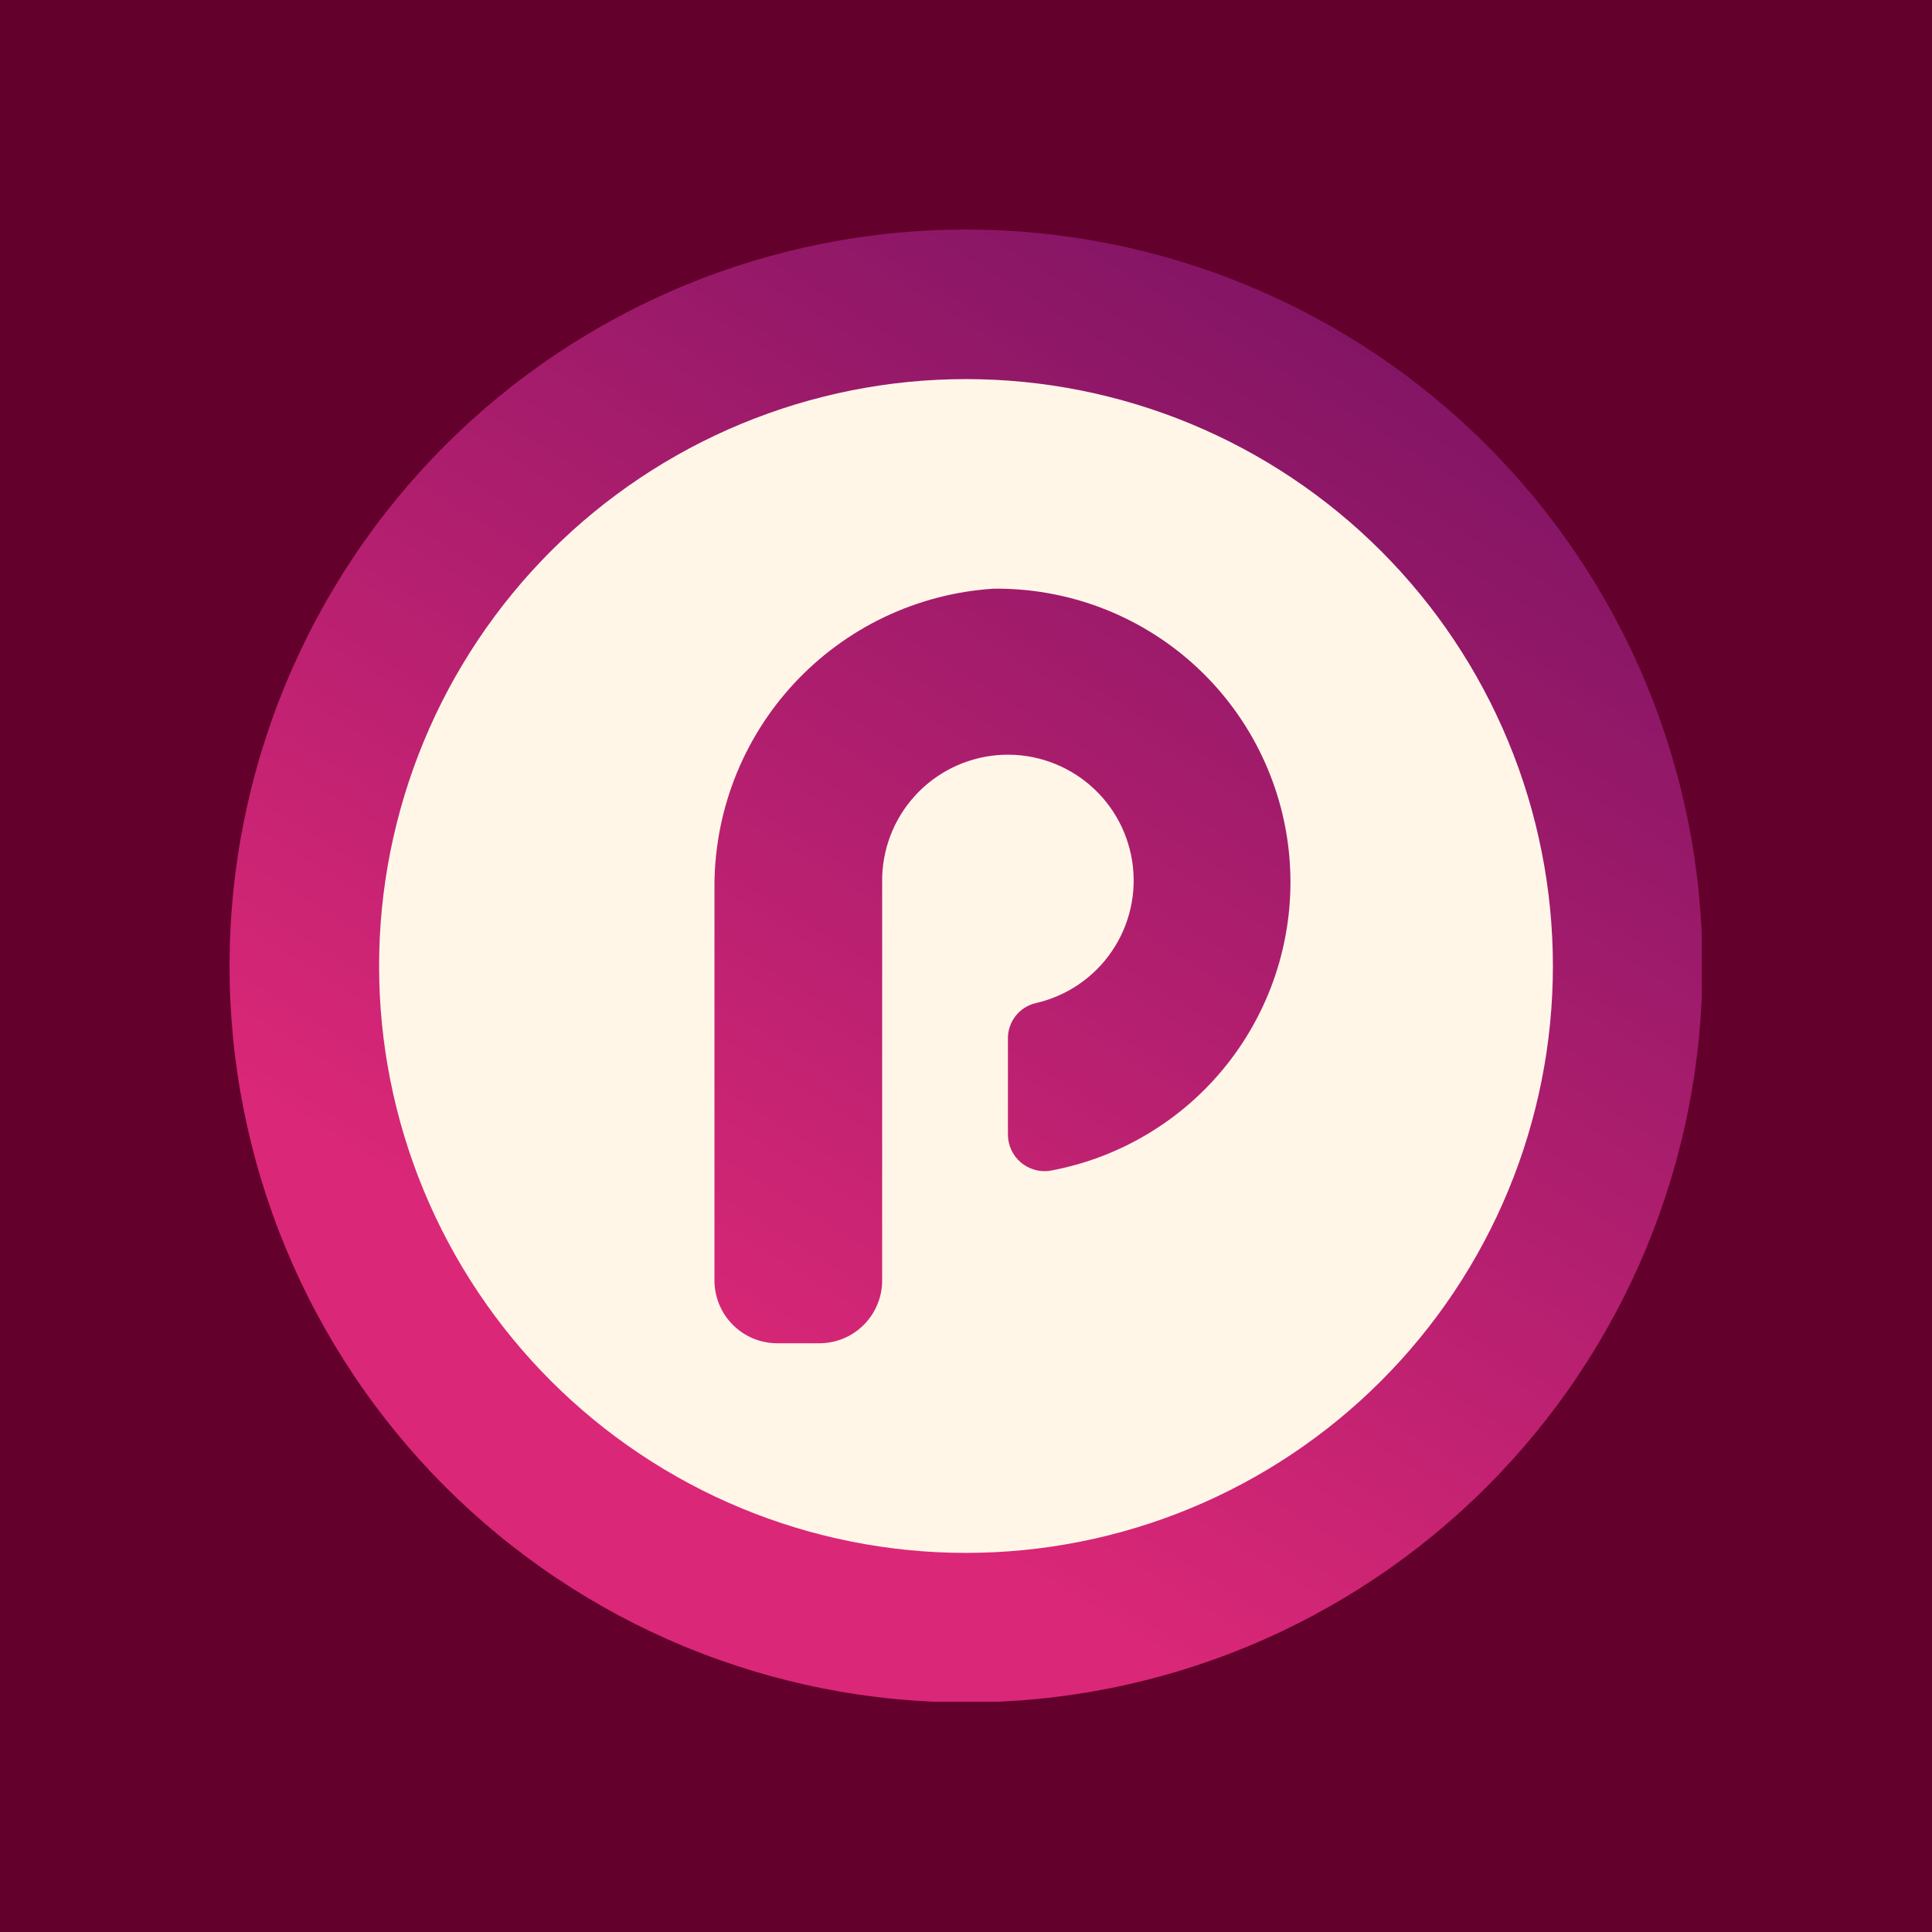 <svg xmlns="http://www.w3.org/2000/svg" xmlns:xlink="http://www.w3.org/1999/xlink" width="500" zoomAndPan="magnify" viewBox="0 0 375 375" height="500" preserveAspectRatio="xMidYMid meet" version="1.0"><defs><clipPath id="a6c82de4a0"><path d="M 44.555 44.555 L 330.305 44.555 L 330.305 330.305 L 44.555 330.305 Z M 44.555 44.555 " clip-rule="nonzero"/></clipPath><clipPath id="7a0e034e2c"><path d="M 330.445 187.5 C 330.445 189.836 330.387 192.176 330.27 194.512 C 330.156 196.848 329.984 199.18 329.754 201.508 C 329.527 203.836 329.238 206.16 328.895 208.473 C 328.555 210.785 328.152 213.09 327.695 215.387 C 327.242 217.68 326.727 219.961 326.16 222.23 C 325.59 224.5 324.969 226.754 324.289 228.992 C 323.609 231.23 322.875 233.453 322.086 235.656 C 321.301 237.859 320.457 240.039 319.562 242.199 C 318.668 244.363 317.719 246.5 316.719 248.613 C 315.719 250.73 314.668 252.82 313.566 254.883 C 312.461 256.945 311.309 258.98 310.105 260.988 C 308.902 262.992 307.652 264.969 306.352 266.914 C 305.055 268.859 303.707 270.773 302.312 272.652 C 300.918 274.531 299.48 276.375 297.996 278.184 C 296.512 279.988 294.984 281.762 293.414 283.496 C 291.844 285.227 290.23 286.922 288.574 288.574 C 286.922 290.23 285.227 291.844 283.496 293.414 C 281.762 294.984 279.988 296.512 278.184 297.996 C 276.375 299.48 274.531 300.918 272.652 302.312 C 270.773 303.707 268.859 305.055 266.914 306.352 C 264.969 307.652 262.992 308.902 260.988 310.105 C 258.98 311.309 256.945 312.461 254.883 313.566 C 252.82 314.668 250.73 315.719 248.613 316.719 C 246.5 317.719 244.363 318.668 242.199 319.562 C 240.039 320.457 237.859 321.301 235.656 322.086 C 233.453 322.875 231.23 323.609 228.992 324.289 C 226.754 324.969 224.5 325.59 222.23 326.16 C 219.961 326.727 217.68 327.242 215.387 327.695 C 213.09 328.152 210.785 328.555 208.473 328.895 C 206.16 329.238 203.836 329.527 201.508 329.754 C 199.18 329.984 196.848 330.156 194.512 330.27 C 192.176 330.387 189.836 330.445 187.5 330.445 C 185.16 330.445 182.82 330.387 180.484 330.27 C 178.148 330.156 175.816 329.984 173.488 329.754 C 171.16 329.527 168.836 329.238 166.523 328.895 C 164.211 328.555 161.906 328.152 159.609 327.695 C 157.316 327.242 155.035 326.727 152.766 326.16 C 150.496 325.59 148.242 324.969 146.004 324.289 C 143.766 323.609 141.543 322.875 139.34 322.086 C 137.141 321.301 134.957 320.457 132.797 319.562 C 130.633 318.668 128.496 317.719 126.383 316.719 C 124.266 315.719 122.176 314.668 120.113 313.566 C 118.051 312.461 116.016 311.309 114.008 310.105 C 112.004 308.902 110.027 307.652 108.082 306.352 C 106.137 305.055 104.227 303.707 102.348 302.312 C 100.465 300.918 98.621 299.48 96.816 297.996 C 95.008 296.512 93.234 294.984 91.504 293.414 C 89.77 291.844 88.074 290.23 86.422 288.574 C 84.766 286.922 83.152 285.227 81.582 283.496 C 80.012 281.762 78.484 279.988 77 278.184 C 75.516 276.375 74.078 274.531 72.684 272.652 C 71.289 270.773 69.941 268.859 68.645 266.914 C 67.344 264.969 66.094 262.992 64.891 260.988 C 63.688 258.98 62.535 256.945 61.434 254.883 C 60.328 252.82 59.277 250.73 58.277 248.613 C 57.277 246.5 56.328 244.363 55.434 242.199 C 54.539 240.039 53.695 237.859 52.91 235.656 C 52.121 233.453 51.387 231.23 50.707 228.992 C 50.027 226.754 49.406 224.5 48.836 222.23 C 48.27 219.961 47.758 217.68 47.301 215.387 C 46.844 213.09 46.441 210.785 46.102 208.473 C 45.758 206.16 45.469 203.836 45.242 201.508 C 45.012 199.18 44.84 196.848 44.727 194.512 C 44.609 192.176 44.555 189.836 44.555 187.5 C 44.555 185.16 44.609 182.82 44.727 180.484 C 44.84 178.148 45.012 175.816 45.242 173.488 C 45.469 171.16 45.758 168.836 46.102 166.523 C 46.441 164.211 46.844 161.906 47.301 159.609 C 47.758 157.316 48.27 155.035 48.836 152.766 C 49.406 150.496 50.027 148.242 50.707 146.004 C 51.387 143.766 52.121 141.543 52.91 139.34 C 53.695 137.141 54.539 134.957 55.434 132.797 C 56.328 130.633 57.277 128.496 58.277 126.383 C 59.277 124.266 60.328 122.176 61.434 120.113 C 62.535 118.051 63.688 116.016 64.891 114.008 C 66.094 112.004 67.344 110.027 68.645 108.082 C 69.941 106.137 71.289 104.227 72.684 102.348 C 74.078 100.465 75.516 98.621 77 96.816 C 78.484 95.008 80.012 93.234 81.582 91.504 C 83.152 89.77 84.766 88.074 86.422 86.422 C 88.074 84.766 89.77 83.152 91.504 81.582 C 93.234 80.012 95.008 78.484 96.816 77 C 98.621 75.516 100.465 74.078 102.348 72.684 C 104.227 71.289 106.137 69.941 108.082 68.645 C 110.027 67.344 112.004 66.094 114.008 64.891 C 116.016 63.688 118.051 62.535 120.113 61.434 C 122.176 60.328 124.266 59.277 126.383 58.277 C 128.496 57.277 130.633 56.328 132.797 55.434 C 134.957 54.539 137.141 53.695 139.34 52.91 C 141.543 52.121 143.766 51.387 146.004 50.707 C 148.242 50.027 150.496 49.406 152.766 48.836 C 155.035 48.27 157.316 47.758 159.609 47.301 C 161.906 46.844 164.211 46.441 166.523 46.102 C 168.836 45.758 171.16 45.469 173.488 45.242 C 175.816 45.012 178.148 44.84 180.484 44.727 C 182.82 44.609 185.16 44.555 187.5 44.555 C 189.836 44.555 192.176 44.609 194.512 44.727 C 196.848 44.84 199.18 45.012 201.508 45.242 C 203.836 45.469 206.16 45.758 208.473 46.102 C 210.785 46.441 213.09 46.844 215.387 47.301 C 217.68 47.758 219.961 48.27 222.23 48.836 C 224.5 49.406 226.754 50.027 228.992 50.707 C 231.23 51.387 233.453 52.121 235.656 52.91 C 237.859 53.695 240.039 54.539 242.199 55.434 C 244.363 56.328 246.5 57.277 248.613 58.277 C 250.73 59.277 252.82 60.328 254.883 61.434 C 256.945 62.535 258.98 63.688 260.988 64.891 C 262.992 66.094 264.969 67.344 266.914 68.645 C 268.859 69.941 270.773 71.289 272.652 72.684 C 274.531 74.078 276.375 75.516 278.184 77 C 279.988 78.484 281.762 80.012 283.496 81.582 C 285.227 83.152 286.922 84.766 288.574 86.422 C 290.23 88.074 291.844 89.77 293.414 91.504 C 294.984 93.234 296.512 95.008 297.996 96.816 C 299.48 98.621 300.918 100.465 302.312 102.348 C 303.707 104.227 305.055 106.137 306.352 108.082 C 307.652 110.027 308.902 112.004 310.105 114.008 C 311.309 116.016 312.461 118.051 313.566 120.113 C 314.668 122.176 315.719 124.266 316.719 126.383 C 317.719 128.496 318.668 130.633 319.562 132.797 C 320.457 134.957 321.301 137.141 322.086 139.34 C 322.875 141.543 323.609 143.766 324.289 146.004 C 324.969 148.242 325.59 150.496 326.16 152.766 C 326.727 155.035 327.242 157.316 327.695 159.609 C 328.152 161.906 328.555 164.211 328.895 166.523 C 329.238 168.836 329.527 171.16 329.754 173.488 C 329.984 175.816 330.156 178.148 330.27 180.484 C 330.387 182.82 330.445 185.16 330.445 187.5 Z M 330.445 187.5 " clip-rule="nonzero"/></clipPath><linearGradient x1="245.38" gradientTransform="matrix(0.99, 0.572, 0.572, -0.99, -192.261, 297.244)" y1="425.218" x2="233.903" gradientUnits="userSpaceOnUse" y2="73.127" id="5a673c4938"><stop stop-opacity="1" stop-color="rgb(51.799%, 8.199%, 39.6%)" offset="0"/><stop stop-opacity="1" stop-color="rgb(51.799%, 8.199%, 39.6%)" offset="0.032"/><stop stop-opacity="1" stop-color="rgb(51.799%, 8.199%, 39.6%)" offset="0.125"/><stop stop-opacity="1" stop-color="rgb(51.799%, 8.199%, 39.6%)" offset="0.141"/><stop stop-opacity="1" stop-color="rgb(51.891%, 8.218%, 39.618%)" offset="0.148"/><stop stop-opacity="1" stop-color="rgb(52.206%, 8.284%, 39.684%)" offset="0.152"/><stop stop-opacity="1" stop-color="rgb(52.431%, 8.331%, 39.731%)" offset="0.156"/><stop stop-opacity="1" stop-color="rgb(52.655%, 8.377%, 39.777%)" offset="0.16"/><stop stop-opacity="1" stop-color="rgb(52.879%, 8.424%, 39.824%)" offset="0.164"/><stop stop-opacity="1" stop-color="rgb(53.104%, 8.47%, 39.87%)" offset="0.168"/><stop stop-opacity="1" stop-color="rgb(53.328%, 8.517%, 39.917%)" offset="0.172"/><stop stop-opacity="1" stop-color="rgb(53.552%, 8.563%, 39.964%)" offset="0.176"/><stop stop-opacity="1" stop-color="rgb(53.777%, 8.611%, 40.012%)" offset="0.18"/><stop stop-opacity="1" stop-color="rgb(54.001%, 8.656%, 40.057%)" offset="0.184"/><stop stop-opacity="1" stop-color="rgb(54.225%, 8.704%, 40.105%)" offset="0.188"/><stop stop-opacity="1" stop-color="rgb(54.449%, 8.751%, 40.15%)" offset="0.191"/><stop stop-opacity="1" stop-color="rgb(54.674%, 8.798%, 40.198%)" offset="0.195"/><stop stop-opacity="1" stop-color="rgb(54.898%, 8.844%, 40.244%)" offset="0.199"/><stop stop-opacity="1" stop-color="rgb(55.122%, 8.891%, 40.291%)" offset="0.203"/><stop stop-opacity="1" stop-color="rgb(55.345%, 8.937%, 40.337%)" offset="0.207"/><stop stop-opacity="1" stop-color="rgb(55.569%, 8.984%, 40.384%)" offset="0.211"/><stop stop-opacity="1" stop-color="rgb(55.794%, 9.03%, 40.43%)" offset="0.215"/><stop stop-opacity="1" stop-color="rgb(56.018%, 9.077%, 40.477%)" offset="0.219"/><stop stop-opacity="1" stop-color="rgb(56.242%, 9.123%, 40.524%)" offset="0.223"/><stop stop-opacity="1" stop-color="rgb(56.467%, 9.171%, 40.572%)" offset="0.227"/><stop stop-opacity="1" stop-color="rgb(56.691%, 9.218%, 40.617%)" offset="0.23"/><stop stop-opacity="1" stop-color="rgb(56.915%, 9.265%, 40.665%)" offset="0.234"/><stop stop-opacity="1" stop-color="rgb(57.14%, 9.311%, 40.71%)" offset="0.238"/><stop stop-opacity="1" stop-color="rgb(57.364%, 9.358%, 40.758%)" offset="0.242"/><stop stop-opacity="1" stop-color="rgb(57.588%, 9.404%, 40.804%)" offset="0.246"/><stop stop-opacity="1" stop-color="rgb(57.812%, 9.451%, 40.851%)" offset="0.25"/><stop stop-opacity="1" stop-color="rgb(58.037%, 9.497%, 40.897%)" offset="0.254"/><stop stop-opacity="1" stop-color="rgb(58.261%, 9.544%, 40.944%)" offset="0.258"/><stop stop-opacity="1" stop-color="rgb(58.484%, 9.59%, 40.991%)" offset="0.262"/><stop stop-opacity="1" stop-color="rgb(58.708%, 9.637%, 41.039%)" offset="0.266"/><stop stop-opacity="1" stop-color="rgb(58.932%, 9.683%, 41.084%)" offset="0.27"/><stop stop-opacity="1" stop-color="rgb(59.157%, 9.731%, 41.132%)" offset="0.273"/><stop stop-opacity="1" stop-color="rgb(59.381%, 9.778%, 41.177%)" offset="0.277"/><stop stop-opacity="1" stop-color="rgb(59.605%, 9.825%, 41.225%)" offset="0.281"/><stop stop-opacity="1" stop-color="rgb(59.83%, 9.871%, 41.27%)" offset="0.285"/><stop stop-opacity="1" stop-color="rgb(60.054%, 9.918%, 41.318%)" offset="0.289"/><stop stop-opacity="1" stop-color="rgb(60.278%, 9.964%, 41.364%)" offset="0.293"/><stop stop-opacity="1" stop-color="rgb(60.503%, 10.011%, 41.411%)" offset="0.297"/><stop stop-opacity="1" stop-color="rgb(60.727%, 10.057%, 41.458%)" offset="0.301"/><stop stop-opacity="1" stop-color="rgb(60.951%, 10.104%, 41.505%)" offset="0.305"/><stop stop-opacity="1" stop-color="rgb(61.176%, 10.15%, 41.551%)" offset="0.309"/><stop stop-opacity="1" stop-color="rgb(61.4%, 10.197%, 41.599%)" offset="0.312"/><stop stop-opacity="1" stop-color="rgb(61.623%, 10.245%, 41.644%)" offset="0.316"/><stop stop-opacity="1" stop-color="rgb(61.847%, 10.292%, 41.692%)" offset="0.32"/><stop stop-opacity="1" stop-color="rgb(62.071%, 10.338%, 41.737%)" offset="0.324"/><stop stop-opacity="1" stop-color="rgb(62.296%, 10.385%, 41.785%)" offset="0.328"/><stop stop-opacity="1" stop-color="rgb(62.52%, 10.431%, 41.83%)" offset="0.332"/><stop stop-opacity="1" stop-color="rgb(62.744%, 10.478%, 41.878%)" offset="0.336"/><stop stop-opacity="1" stop-color="rgb(62.968%, 10.524%, 41.924%)" offset="0.34"/><stop stop-opacity="1" stop-color="rgb(63.193%, 10.571%, 41.971%)" offset="0.344"/><stop stop-opacity="1" stop-color="rgb(63.417%, 10.617%, 42.018%)" offset="0.348"/><stop stop-opacity="1" stop-color="rgb(63.641%, 10.664%, 42.065%)" offset="0.352"/><stop stop-opacity="1" stop-color="rgb(63.866%, 10.712%, 42.111%)" offset="0.355"/><stop stop-opacity="1" stop-color="rgb(64.09%, 10.759%, 42.159%)" offset="0.359"/><stop stop-opacity="1" stop-color="rgb(64.314%, 10.805%, 42.204%)" offset="0.363"/><stop stop-opacity="1" stop-color="rgb(64.539%, 10.852%, 42.252%)" offset="0.367"/><stop stop-opacity="1" stop-color="rgb(64.761%, 10.898%, 42.297%)" offset="0.371"/><stop stop-opacity="1" stop-color="rgb(64.986%, 10.945%, 42.345%)" offset="0.375"/><stop stop-opacity="1" stop-color="rgb(65.21%, 10.991%, 42.39%)" offset="0.379"/><stop stop-opacity="1" stop-color="rgb(65.434%, 11.038%, 42.438%)" offset="0.383"/><stop stop-opacity="1" stop-color="rgb(65.659%, 11.084%, 42.485%)" offset="0.387"/><stop stop-opacity="1" stop-color="rgb(65.883%, 11.131%, 42.532%)" offset="0.391"/><stop stop-opacity="1" stop-color="rgb(66.107%, 11.177%, 42.578%)" offset="0.395"/><stop stop-opacity="1" stop-color="rgb(66.331%, 11.224%, 42.625%)" offset="0.398"/><stop stop-opacity="1" stop-color="rgb(66.556%, 11.272%, 42.671%)" offset="0.402"/><stop stop-opacity="1" stop-color="rgb(66.78%, 11.319%, 42.719%)" offset="0.406"/><stop stop-opacity="1" stop-color="rgb(67.004%, 11.365%, 42.764%)" offset="0.41"/><stop stop-opacity="1" stop-color="rgb(67.229%, 11.412%, 42.812%)" offset="0.414"/><stop stop-opacity="1" stop-color="rgb(67.453%, 11.458%, 42.857%)" offset="0.418"/><stop stop-opacity="1" stop-color="rgb(67.677%, 11.505%, 42.905%)" offset="0.422"/><stop stop-opacity="1" stop-color="rgb(67.9%, 11.551%, 42.95%)" offset="0.426"/><stop stop-opacity="1" stop-color="rgb(68.124%, 11.598%, 42.998%)" offset="0.43"/><stop stop-opacity="1" stop-color="rgb(68.349%, 11.644%, 43.045%)" offset="0.434"/><stop stop-opacity="1" stop-color="rgb(68.573%, 11.691%, 43.092%)" offset="0.438"/><stop stop-opacity="1" stop-color="rgb(68.797%, 11.739%, 43.138%)" offset="0.441"/><stop stop-opacity="1" stop-color="rgb(69.022%, 11.786%, 43.185%)" offset="0.445"/><stop stop-opacity="1" stop-color="rgb(69.246%, 11.832%, 43.231%)" offset="0.449"/><stop stop-opacity="1" stop-color="rgb(69.47%, 11.879%, 43.279%)" offset="0.453"/><stop stop-opacity="1" stop-color="rgb(69.695%, 11.925%, 43.324%)" offset="0.457"/><stop stop-opacity="1" stop-color="rgb(69.919%, 11.972%, 43.372%)" offset="0.461"/><stop stop-opacity="1" stop-color="rgb(70.143%, 12.018%, 43.417%)" offset="0.465"/><stop stop-opacity="1" stop-color="rgb(70.367%, 12.065%, 43.465%)" offset="0.469"/><stop stop-opacity="1" stop-color="rgb(70.592%, 12.111%, 43.512%)" offset="0.473"/><stop stop-opacity="1" stop-color="rgb(70.816%, 12.158%, 43.559%)" offset="0.477"/><stop stop-opacity="1" stop-color="rgb(71.04%, 12.204%, 43.605%)" offset="0.48"/><stop stop-opacity="1" stop-color="rgb(71.265%, 12.251%, 43.652%)" offset="0.484"/><stop stop-opacity="1" stop-color="rgb(71.487%, 12.299%, 43.698%)" offset="0.488"/><stop stop-opacity="1" stop-color="rgb(71.712%, 12.346%, 43.745%)" offset="0.492"/><stop stop-opacity="1" stop-color="rgb(71.936%, 12.392%, 43.791%)" offset="0.496"/><stop stop-opacity="1" stop-color="rgb(72.16%, 12.439%, 43.839%)" offset="0.5"/><stop stop-opacity="1" stop-color="rgb(72.385%, 12.485%, 43.884%)" offset="0.504"/><stop stop-opacity="1" stop-color="rgb(72.609%, 12.532%, 43.932%)" offset="0.508"/><stop stop-opacity="1" stop-color="rgb(72.833%, 12.578%, 43.979%)" offset="0.512"/><stop stop-opacity="1" stop-color="rgb(73.058%, 12.625%, 44.026%)" offset="0.516"/><stop stop-opacity="1" stop-color="rgb(73.282%, 12.671%, 44.072%)" offset="0.52"/><stop stop-opacity="1" stop-color="rgb(73.506%, 12.718%, 44.119%)" offset="0.523"/><stop stop-opacity="1" stop-color="rgb(73.73%, 12.766%, 44.165%)" offset="0.527"/><stop stop-opacity="1" stop-color="rgb(73.955%, 12.813%, 44.212%)" offset="0.531"/><stop stop-opacity="1" stop-color="rgb(74.179%, 12.859%, 44.258%)" offset="0.535"/><stop stop-opacity="1" stop-color="rgb(74.403%, 12.906%, 44.305%)" offset="0.539"/><stop stop-opacity="1" stop-color="rgb(74.626%, 12.952%, 44.351%)" offset="0.543"/><stop stop-opacity="1" stop-color="rgb(74.85%, 12.999%, 44.398%)" offset="0.547"/><stop stop-opacity="1" stop-color="rgb(75.075%, 13.045%, 44.444%)" offset="0.551"/><stop stop-opacity="1" stop-color="rgb(75.299%, 13.092%, 44.492%)" offset="0.555"/><stop stop-opacity="1" stop-color="rgb(75.523%, 13.138%, 44.539%)" offset="0.559"/><stop stop-opacity="1" stop-color="rgb(75.748%, 13.185%, 44.586%)" offset="0.562"/><stop stop-opacity="1" stop-color="rgb(75.972%, 13.232%, 44.632%)" offset="0.566"/><stop stop-opacity="1" stop-color="rgb(76.196%, 13.28%, 44.679%)" offset="0.57"/><stop stop-opacity="1" stop-color="rgb(76.421%, 13.325%, 44.725%)" offset="0.574"/><stop stop-opacity="1" stop-color="rgb(76.645%, 13.373%, 44.772%)" offset="0.578"/><stop stop-opacity="1" stop-color="rgb(76.869%, 13.419%, 44.818%)" offset="0.582"/><stop stop-opacity="1" stop-color="rgb(77.094%, 13.466%, 44.865%)" offset="0.586"/><stop stop-opacity="1" stop-color="rgb(77.318%, 13.512%, 44.911%)" offset="0.59"/><stop stop-opacity="1" stop-color="rgb(77.542%, 13.559%, 44.958%)" offset="0.594"/><stop stop-opacity="1" stop-color="rgb(77.765%, 13.605%, 45.006%)" offset="0.598"/><stop stop-opacity="1" stop-color="rgb(77.989%, 13.652%, 45.053%)" offset="0.602"/><stop stop-opacity="1" stop-color="rgb(78.214%, 13.698%, 45.099%)" offset="0.605"/><stop stop-opacity="1" stop-color="rgb(78.438%, 13.745%, 45.146%)" offset="0.609"/><stop stop-opacity="1" stop-color="rgb(78.662%, 13.792%, 45.192%)" offset="0.613"/><stop stop-opacity="1" stop-color="rgb(78.886%, 13.84%, 45.239%)" offset="0.617"/><stop stop-opacity="1" stop-color="rgb(79.111%, 13.885%, 45.285%)" offset="0.621"/><stop stop-opacity="1" stop-color="rgb(79.335%, 13.933%, 45.332%)" offset="0.625"/><stop stop-opacity="1" stop-color="rgb(79.559%, 13.979%, 45.378%)" offset="0.629"/><stop stop-opacity="1" stop-color="rgb(79.784%, 14.026%, 45.425%)" offset="0.633"/><stop stop-opacity="1" stop-color="rgb(80.008%, 14.072%, 45.471%)" offset="0.637"/><stop stop-opacity="1" stop-color="rgb(80.232%, 14.119%, 45.518%)" offset="0.641"/><stop stop-opacity="1" stop-color="rgb(80.457%, 14.165%, 45.566%)" offset="0.645"/><stop stop-opacity="1" stop-color="rgb(80.681%, 14.212%, 45.613%)" offset="0.648"/><stop stop-opacity="1" stop-color="rgb(80.904%, 14.259%, 45.659%)" offset="0.652"/><stop stop-opacity="1" stop-color="rgb(81.128%, 14.307%, 45.706%)" offset="0.656"/><stop stop-opacity="1" stop-color="rgb(81.352%, 14.352%, 45.752%)" offset="0.66"/><stop stop-opacity="1" stop-color="rgb(81.577%, 14.4%, 45.799%)" offset="0.664"/><stop stop-opacity="1" stop-color="rgb(81.801%, 14.445%, 45.845%)" offset="0.668"/><stop stop-opacity="1" stop-color="rgb(82.025%, 14.493%, 45.892%)" offset="0.672"/><stop stop-opacity="1" stop-color="rgb(82.249%, 14.539%, 45.938%)" offset="0.676"/><stop stop-opacity="1" stop-color="rgb(82.474%, 14.586%, 45.985%)" offset="0.68"/><stop stop-opacity="1" stop-color="rgb(82.698%, 14.632%, 46.033%)" offset="0.684"/><stop stop-opacity="1" stop-color="rgb(82.922%, 14.679%, 46.08%)" offset="0.688"/><stop stop-opacity="1" stop-color="rgb(83.147%, 14.725%, 46.126%)" offset="0.691"/><stop stop-opacity="1" stop-color="rgb(83.371%, 14.772%, 46.173%)" offset="0.695"/><stop stop-opacity="1" stop-color="rgb(83.595%, 14.819%, 46.219%)" offset="0.699"/><stop stop-opacity="1" stop-color="rgb(83.82%, 14.867%, 46.266%)" offset="0.703"/><stop stop-opacity="1" stop-color="rgb(84.042%, 14.912%, 46.312%)" offset="0.707"/><stop stop-opacity="1" stop-color="rgb(84.267%, 14.96%, 46.359%)" offset="0.711"/><stop stop-opacity="1" stop-color="rgb(84.491%, 15.005%, 46.405%)" offset="0.715"/><stop stop-opacity="1" stop-color="rgb(84.715%, 15.053%, 46.452%)" offset="0.719"/><stop stop-opacity="1" stop-color="rgb(84.94%, 15.099%, 46.5%)" offset="0.723"/><stop stop-opacity="1" stop-color="rgb(85.164%, 15.146%, 46.547%)" offset="0.727"/><stop stop-opacity="1" stop-color="rgb(85.388%, 15.192%, 46.593%)" offset="0.73"/><stop stop-opacity="1" stop-color="rgb(85.612%, 15.239%, 46.64%)" offset="0.734"/><stop stop-opacity="1" stop-color="rgb(85.756%, 15.269%, 46.669%)" offset="0.75"/><stop stop-opacity="1" stop-color="rgb(85.899%, 15.3%, 46.7%)" offset="0.968"/><stop stop-opacity="1" stop-color="rgb(85.899%, 15.3%, 46.7%)" offset="1"/></linearGradient><clipPath id="ef0ab014e9"><path d="M 73.582 73.582 L 301.582 73.582 L 301.582 301.582 L 73.582 301.582 Z M 73.582 73.582 " clip-rule="nonzero"/></clipPath></defs><rect x="-37.5" width="450" fill="#ffffff" y="-37.5" height="450" fill-opacity="1"/><rect x="-37.5" width="450" fill="#64002c" y="-37.5" height="450" fill-opacity="1"/><g clip-path="url(#a6c82de4a0)"><g clip-path="url(#7a0e034e2c)"><path fill="url(#5a673c4938)" d="M -79.18 258.867 L 115.992 -79.18 L 454.035 115.992 L 258.867 454.035 Z M -79.18 258.867 " fill-rule="nonzero"/></g></g><g clip-path="url(#ef0ab014e9)"><path fill="#fff6e8" d="M 187.5 73.582 C 185.637 73.582 183.773 73.629 181.91 73.719 C 180.047 73.809 178.188 73.945 176.332 74.129 C 174.477 74.312 172.629 74.539 170.785 74.812 C 168.941 75.09 167.105 75.406 165.273 75.77 C 163.445 76.133 161.629 76.543 159.82 76.996 C 158.012 77.449 156.215 77.945 154.43 78.488 C 152.648 79.027 150.875 79.613 149.121 80.242 C 147.367 80.867 145.629 81.539 143.906 82.254 C 142.184 82.965 140.477 83.723 138.793 84.52 C 137.109 85.316 135.441 86.152 133.797 87.031 C 132.156 87.91 130.531 88.832 128.934 89.789 C 127.336 90.746 125.762 91.746 124.211 92.781 C 122.66 93.816 121.137 94.891 119.637 96 C 118.141 97.109 116.672 98.258 115.23 99.441 C 113.789 100.621 112.379 101.84 110.996 103.09 C 109.617 104.344 108.266 105.629 106.945 106.945 C 105.629 108.266 104.344 109.617 103.09 110.996 C 101.84 112.379 100.621 113.789 99.441 115.23 C 98.258 116.672 97.109 118.141 96 119.637 C 94.891 121.137 93.816 122.66 92.781 124.211 C 91.746 125.762 90.746 127.336 89.789 128.934 C 88.832 130.531 87.91 132.156 87.031 133.797 C 86.152 135.441 85.316 137.109 84.52 138.793 C 83.723 140.477 82.965 142.184 82.254 143.906 C 81.539 145.629 80.867 147.367 80.242 149.121 C 79.613 150.875 79.027 152.648 78.488 154.43 C 77.945 156.215 77.449 158.012 76.996 159.82 C 76.543 161.629 76.133 163.445 75.77 165.273 C 75.406 167.105 75.09 168.941 74.812 170.785 C 74.539 172.629 74.312 174.477 74.129 176.332 C 73.945 178.188 73.809 180.047 73.719 181.91 C 73.629 183.773 73.582 185.637 73.582 187.5 C 73.582 189.363 73.629 191.227 73.719 193.09 C 73.809 194.953 73.945 196.809 74.129 198.664 C 74.312 200.52 74.539 202.371 74.812 204.215 C 75.09 206.059 75.406 207.895 75.77 209.723 C 76.133 211.551 76.543 213.371 76.996 215.18 C 77.449 216.988 77.945 218.785 78.488 220.566 C 79.027 222.352 79.613 224.121 80.242 225.879 C 80.867 227.633 81.539 229.371 82.254 231.094 C 82.965 232.816 83.723 234.52 84.52 236.207 C 85.316 237.891 86.152 239.555 87.031 241.199 C 87.91 242.844 88.832 244.465 89.789 246.066 C 90.746 247.664 91.746 249.238 92.781 250.789 C 93.816 252.34 94.891 253.863 96 255.359 C 97.109 256.859 98.258 258.328 99.441 259.77 C 100.621 261.211 101.84 262.621 103.09 264.004 C 104.344 265.383 105.629 266.734 106.945 268.051 C 108.266 269.371 109.617 270.656 110.996 271.906 C 112.379 273.16 113.789 274.375 115.23 275.559 C 116.672 276.742 118.141 277.887 119.637 279 C 121.137 280.109 122.66 281.184 124.211 282.219 C 125.762 283.254 127.336 284.25 128.934 285.211 C 130.531 286.168 132.156 287.086 133.797 287.965 C 135.441 288.844 137.109 289.684 138.793 290.48 C 140.477 291.277 142.184 292.031 143.906 292.746 C 145.629 293.461 147.367 294.129 149.121 294.758 C 150.875 295.387 152.648 295.973 154.43 296.512 C 156.215 297.055 158.012 297.551 159.82 298.004 C 161.629 298.457 163.445 298.863 165.273 299.227 C 167.105 299.594 168.941 299.91 170.785 300.184 C 172.629 300.457 174.477 300.688 176.332 300.867 C 178.188 301.051 180.047 301.188 181.91 301.281 C 183.773 301.371 185.637 301.418 187.5 301.418 C 189.363 301.418 191.227 301.371 193.09 301.281 C 194.953 301.188 196.809 301.051 198.664 300.867 C 200.52 300.688 202.371 300.457 204.215 300.184 C 206.059 299.91 207.895 299.594 209.723 299.227 C 211.551 298.863 213.371 298.457 215.18 298.004 C 216.988 297.551 218.785 297.055 220.566 296.512 C 222.352 295.973 224.121 295.387 225.879 294.758 C 227.633 294.129 229.371 293.461 231.094 292.746 C 232.816 292.031 234.52 291.277 236.207 290.48 C 237.891 289.684 239.555 288.844 241.199 287.965 C 242.844 287.086 244.465 286.168 246.066 285.211 C 247.664 284.25 249.238 283.254 250.789 282.219 C 252.34 281.184 253.863 280.109 255.359 279 C 256.859 277.887 258.328 276.742 259.77 275.559 C 261.211 274.375 262.621 273.16 264.004 271.906 C 265.383 270.656 266.734 269.371 268.051 268.051 C 269.371 266.734 270.656 265.383 271.906 264.004 C 273.16 262.621 274.375 261.211 275.559 259.77 C 276.742 258.328 277.887 256.859 279 255.359 C 280.109 253.863 281.184 252.34 282.219 250.789 C 283.254 249.238 284.25 247.664 285.211 246.066 C 286.168 244.465 287.086 242.844 287.965 241.199 C 288.844 239.555 289.684 237.891 290.48 236.207 C 291.277 234.52 292.031 232.816 292.746 231.094 C 293.461 229.371 294.129 227.633 294.758 225.879 C 295.387 224.121 295.973 222.352 296.512 220.566 C 297.055 218.785 297.551 216.988 298.004 215.18 C 298.457 213.371 298.863 211.551 299.227 209.723 C 299.594 207.895 299.91 206.059 300.184 204.215 C 300.457 202.371 300.688 200.52 300.867 198.664 C 301.051 196.809 301.188 194.953 301.281 193.09 C 301.371 191.227 301.418 189.363 301.418 187.5 C 301.418 185.637 301.371 183.773 301.281 181.91 C 301.188 180.047 301.051 178.188 300.867 176.332 C 300.688 174.477 300.457 172.629 300.184 170.785 C 299.91 168.941 299.594 167.105 299.227 165.273 C 298.863 163.445 298.457 161.629 298.004 159.82 C 297.551 158.012 297.055 156.215 296.512 154.43 C 295.973 152.648 295.387 150.875 294.758 149.121 C 294.129 147.367 293.461 145.629 292.746 143.906 C 292.031 142.184 291.277 140.477 290.48 138.793 C 289.684 137.109 288.844 135.441 287.965 133.797 C 287.086 132.156 286.168 130.531 285.211 128.934 C 284.25 127.336 283.254 125.762 282.219 124.211 C 281.184 122.66 280.109 121.137 279 119.637 C 277.887 118.141 276.742 116.672 275.559 115.23 C 274.375 113.789 273.16 112.379 271.906 110.996 C 270.656 109.617 269.371 108.266 268.051 106.945 C 266.734 105.629 265.383 104.344 264.004 103.09 C 262.621 101.84 261.211 100.621 259.77 99.441 C 258.328 98.258 256.859 97.109 255.359 96 C 253.863 94.891 252.34 93.816 250.789 92.781 C 249.238 91.746 247.664 90.746 246.066 89.789 C 244.465 88.832 242.844 87.91 241.199 87.031 C 239.555 86.152 237.891 85.316 236.207 84.52 C 234.52 83.723 232.816 82.965 231.094 82.254 C 229.371 81.539 227.633 80.867 225.879 80.242 C 224.121 79.613 222.352 79.027 220.566 78.488 C 218.785 77.945 216.988 77.449 215.18 76.996 C 213.371 76.543 211.551 76.133 209.723 75.77 C 207.895 75.406 206.059 75.09 204.215 74.812 C 202.371 74.539 200.52 74.312 198.664 74.129 C 196.809 73.945 194.953 73.809 193.09 73.719 C 191.227 73.629 189.363 73.582 187.5 73.582 Z M 203.773 227.25 C 203.27 227.32 202.766 227.34 202.258 227.305 C 201.75 227.27 201.254 227.18 200.766 227.039 C 200.277 226.895 199.809 226.703 199.363 226.461 C 198.914 226.219 198.5 225.93 198.113 225.602 C 197.727 225.27 197.383 224.898 197.074 224.496 C 196.77 224.09 196.508 223.656 196.297 223.195 C 196.082 222.734 195.918 222.254 195.809 221.758 C 195.695 221.262 195.641 220.758 195.637 220.25 L 195.637 201.535 C 195.633 200.742 195.762 199.973 196.023 199.227 C 196.281 198.477 196.656 197.793 197.148 197.172 C 197.641 196.551 198.219 196.031 198.887 195.605 C 199.555 195.184 200.277 194.879 201.047 194.699 C 201.793 194.531 202.527 194.328 203.254 194.09 C 203.98 193.852 204.691 193.578 205.391 193.273 C 206.09 192.969 206.777 192.629 207.445 192.262 C 208.113 191.891 208.762 191.492 209.395 191.062 C 210.023 190.629 210.633 190.172 211.223 189.684 C 211.809 189.195 212.371 188.684 212.914 188.141 C 213.453 187.602 213.965 187.035 214.453 186.449 C 214.938 185.859 215.395 185.25 215.824 184.617 C 216.254 183.984 216.652 183.336 217.02 182.664 C 217.391 181.996 217.727 181.312 218.031 180.609 C 218.332 179.91 218.605 179.195 218.84 178.469 C 219.078 177.742 219.281 177.008 219.449 176.262 C 219.617 175.52 219.75 174.766 219.848 174.008 C 219.945 173.25 220.004 172.492 220.031 171.727 C 220.059 170.965 220.047 170.203 220 169.441 C 219.957 168.676 219.875 167.918 219.758 167.164 C 219.641 166.41 219.488 165.66 219.301 164.922 C 219.113 164.18 218.895 163.449 218.637 162.73 C 218.383 162.012 218.094 161.305 217.773 160.613 C 217.449 159.918 217.098 159.242 216.711 158.582 C 216.328 157.926 215.91 157.285 215.465 156.664 C 215.02 156.043 214.547 155.445 214.047 154.867 C 213.543 154.293 213.016 153.742 212.465 153.215 C 211.91 152.688 211.332 152.188 210.734 151.715 C 210.133 151.242 209.512 150.801 208.871 150.387 C 208.227 149.973 207.57 149.59 206.891 149.238 C 206.215 148.883 205.52 148.566 204.812 148.277 C 204.105 147.992 203.387 147.738 202.652 147.516 C 201.922 147.297 201.184 147.113 200.434 146.961 C 199.684 146.812 198.93 146.699 198.172 146.617 C 197.41 146.539 196.648 146.496 195.887 146.488 C 195.121 146.48 194.359 146.508 193.598 146.57 C 192.836 146.637 192.082 146.734 191.328 146.867 C 190.578 147.004 189.832 147.172 189.098 147.379 C 188.363 147.582 187.637 147.82 186.922 148.094 C 186.211 148.367 185.512 148.672 184.824 149.008 C 184.141 149.348 183.473 149.719 182.824 150.117 C 182.172 150.52 181.543 150.949 180.934 151.41 C 180.324 151.871 179.738 152.355 179.172 152.871 C 178.609 153.387 178.07 153.926 177.559 154.492 C 177.043 155.059 176.559 155.648 176.102 156.258 C 175.641 156.867 175.215 157.5 174.816 158.152 C 174.414 158.805 174.047 159.473 173.711 160.156 C 173.375 160.844 173.074 161.543 172.805 162.258 C 172.531 162.973 172.297 163.699 172.094 164.434 C 171.891 165.172 171.727 165.914 171.594 166.668 C 171.461 167.418 171.363 168.176 171.301 168.938 C 171.242 169.699 171.215 170.461 171.227 171.227 L 171.227 248.527 C 171.227 249.328 171.148 250.121 170.992 250.906 C 170.836 251.695 170.602 252.457 170.297 253.199 C 169.988 253.938 169.613 254.641 169.168 255.309 C 168.723 255.973 168.219 256.59 167.652 257.156 C 167.082 257.723 166.469 258.23 165.801 258.676 C 165.133 259.121 164.43 259.496 163.691 259.805 C 162.949 260.109 162.188 260.34 161.402 260.496 C 160.613 260.652 159.82 260.73 159.02 260.73 L 150.883 260.73 C 150.082 260.73 149.289 260.652 148.5 260.496 C 147.715 260.34 146.953 260.109 146.211 259.805 C 145.473 259.496 144.77 259.121 144.102 258.676 C 143.434 258.23 142.82 257.723 142.254 257.156 C 141.688 256.59 141.18 255.973 140.734 255.309 C 140.289 254.641 139.914 253.938 139.605 253.199 C 139.301 252.457 139.066 251.695 138.91 250.906 C 138.754 250.121 138.676 249.328 138.676 248.527 L 138.676 172.691 C 138.656 170.859 138.723 169.031 138.875 167.207 C 139.027 165.383 139.266 163.57 139.59 161.77 C 139.918 159.965 140.324 158.184 140.82 156.422 C 141.312 154.66 141.891 152.922 142.547 151.215 C 143.207 149.508 143.945 147.832 144.762 146.195 C 145.578 144.559 146.473 142.961 147.441 141.406 C 148.41 139.855 149.449 138.348 150.559 136.895 C 151.672 135.441 152.848 134.039 154.094 132.699 C 155.336 131.355 156.641 130.074 158.008 128.855 C 159.371 127.633 160.793 126.48 162.27 125.398 C 163.742 124.312 165.266 123.301 166.836 122.359 C 168.406 121.422 170.02 120.555 171.672 119.77 C 173.324 118.98 175.012 118.273 176.73 117.648 C 178.453 117.02 180.195 116.477 181.969 116.016 C 183.742 115.551 185.531 115.176 187.336 114.883 C 189.145 114.59 190.961 114.387 192.789 114.266 C 194.555 114.242 196.316 114.305 198.074 114.445 C 199.836 114.586 201.586 114.809 203.324 115.113 C 205.062 115.418 206.785 115.801 208.488 116.266 C 210.191 116.727 211.871 117.27 213.523 117.891 C 215.176 118.512 216.797 119.207 218.383 119.977 C 219.973 120.746 221.52 121.59 223.031 122.504 C 224.543 123.418 226.004 124.402 227.422 125.453 C 228.844 126.504 230.211 127.617 231.523 128.797 C 232.84 129.977 234.098 131.211 235.297 132.508 C 236.496 133.801 237.633 135.148 238.707 136.551 C 239.781 137.949 240.789 139.398 241.73 140.891 C 242.668 142.387 243.539 143.922 244.336 145.496 C 245.133 147.07 245.855 148.68 246.504 150.324 C 247.152 151.965 247.723 153.633 248.215 155.328 C 248.707 157.023 249.121 158.738 249.453 160.473 C 249.785 162.207 250.039 163.953 250.207 165.707 C 250.379 167.465 250.469 169.227 250.477 170.992 C 250.48 172.758 250.406 174.52 250.25 176.277 C 250.094 178.035 249.855 179.785 249.535 181.52 C 249.219 183.258 248.816 184.973 248.34 186.672 C 247.859 188.371 247.305 190.047 246.668 191.695 C 246.035 193.34 245.324 194.957 244.539 196.535 C 243.754 198.117 242.898 199.66 241.973 201.16 C 241.043 202.664 240.047 204.117 238.984 205.527 C 237.922 206.938 236.793 208.293 235.605 209.598 C 234.414 210.902 233.168 212.148 231.863 213.34 C 230.559 214.527 229.199 215.652 227.789 216.715 C 226.379 217.777 224.922 218.77 223.422 219.699 C 221.918 220.625 220.375 221.48 218.793 222.266 C 217.211 223.047 215.598 223.754 213.949 224.391 C 212.301 225.023 210.629 225.578 208.926 226.055 C 207.227 226.531 205.512 226.93 203.773 227.25 Z M 203.773 227.25 " fill-opacity="1" fill-rule="nonzero"/></g></svg>